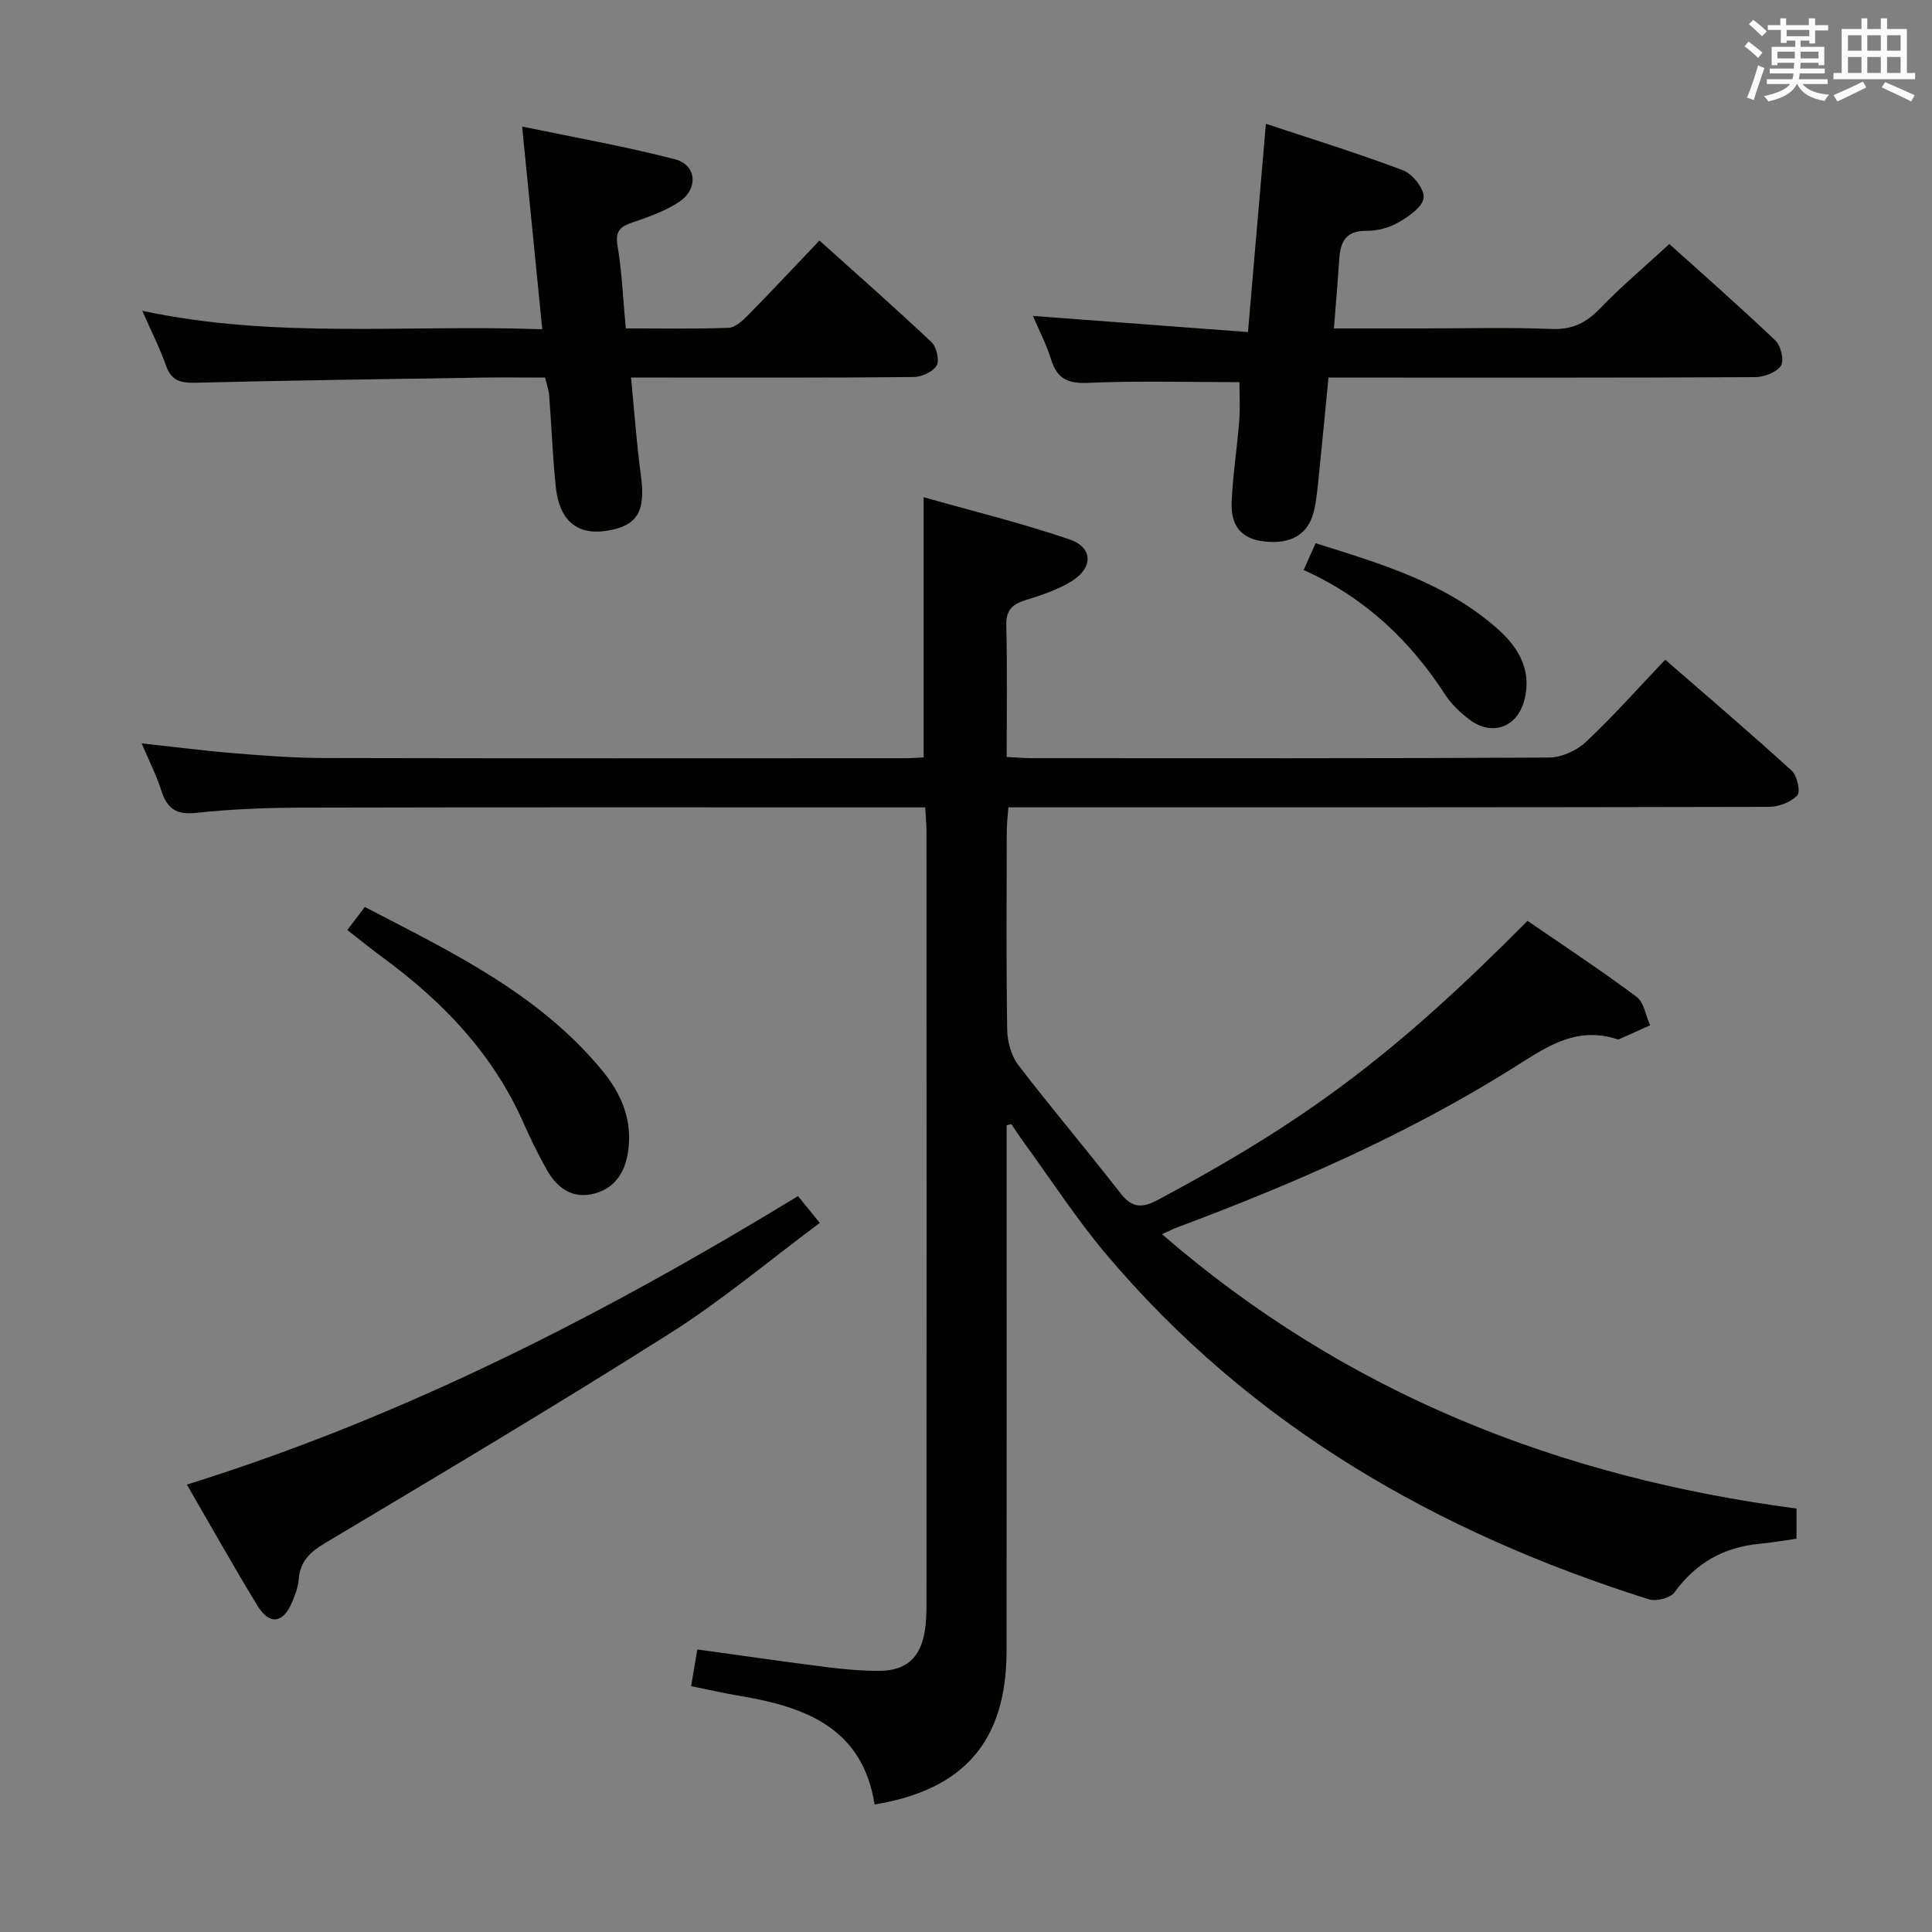 <svg enable-background="new 0 0 400 400" viewBox="0 0 400 400" xmlns="http://www.w3.org/2000/svg"><rect x="0" y="0" width="400" height="400" fill="#808080" stroke="none"/><g fill="#010100"><path d="m208.41 232.97v5.28c0 34.5.02 69-.01 103.5-.02 18.68-8.71 28.77-27.32 31.85-2.5-15.81-14.25-20.18-27.73-22.45-3.4-.57-6.76-1.35-10.26-2.05.46-2.72.84-4.96 1.28-7.6 9.05 1.25 17.87 2.53 26.72 3.65 3.62.46 7.29.79 10.93.78 5.59-.01 8.55-2.69 9.45-8.26.29-1.8.35-3.65.35-5.48.02-53.33.02-106.67 0-160 0-1.46-.15-2.93-.27-5.03-2 0-3.78 0-5.55 0-41 0-82-.05-123 .05-7.48.02-15 .28-22.42 1.09-4.19.46-6.02-.98-7.2-4.68-1-3.12-2.51-6.07-4.05-9.71 6.96.75 13.16 1.56 19.39 2.06 6.13.5 12.28.96 18.42.97 40.17.09 80.33.05 120.5.04 1.15 0 2.31-.11 3.59-.17 0-17.65 0-35.19 0-53.87 10.11 2.87 20.35 5.36 30.28 8.77 4.79 1.65 4.83 5.85.4 8.6-2.91 1.81-6.31 2.92-9.61 3.95-2.75.86-4.04 2.09-3.96 5.23.22 8.96.08 17.94.08 27.24 2.08.1 3.69.24 5.3.24 35.67.01 71.33.08 107-.13 2.59-.02 5.74-1.45 7.66-3.26 5.57-5.23 10.66-10.98 16.39-17 8.81 7.67 17.63 15.19 26.18 22.98 1.13 1.03 1.86 4.36 1.16 5.11-1.31 1.41-3.81 2.37-5.82 2.38-50.33.12-100.67.1-151 .1-1.99 0-3.98 0-6.52 0-.13 1.84-.33 3.43-.33 5.03-.03 13.67-.13 27.33.09 41 .04 2.47.82 5.39 2.29 7.31 6.87 8.98 14.21 17.6 21.14 26.53 2.47 3.18 4.55 3.13 7.91 1.33 30.84-16.5 49-30.08 76.39-57.7 7.46 5.13 15.17 10.21 22.56 15.72 1.55 1.15 1.91 3.9 2.82 5.91-2.12.96-4.25 1.92-6.38 2.86-.14.06-.34.05-.49 0-8.88-2.87-15.31 2.12-22.25 6.44-21.66 13.49-44.96 23.63-68.81 32.54-.77.29-1.5.67-3.13 1.41 38.09 33 82.23 50.32 131.37 56.8v6.24c-2.5.35-5.08.82-7.67 1.06-7.39.7-13.16 3.94-17.58 10.03-.86 1.19-3.77 1.95-5.29 1.47-43.87-13.82-82.52-35.98-112.5-71.59-6.09-7.24-11.27-15.24-16.85-22.9-.93-1.28-1.79-2.61-2.68-3.91-.34.1-.65.17-.97.24z"/><path d="m29.46 64.35c27.62 5.89 54.75 2.8 82.81 3.82-1.38-13.87-2.71-27.27-4.17-41.97 10.84 2.26 21.37 4.1 31.67 6.78 4.48 1.17 4.85 6.14.86 8.8-2.84 1.9-6.23 3.1-9.5 4.21-2.55.86-3.82 1.67-3.28 4.86.93 5.52 1.15 11.16 1.71 17.14 7.37 0 14.33.14 21.28-.12 1.37-.05 2.89-1.45 3.99-2.57 4.9-4.98 9.67-10.08 14.83-15.5 7.79 7 15.61 13.88 23.19 21.03 1.05.99 1.71 3.77 1.07 4.85-.77 1.31-3.11 2.37-4.77 2.38-17.32.17-34.64.11-51.97.11-1.96 0-3.92 0-6.53 0 .7 7.15 1.15 13.74 2.04 20.26 1.03 7.5-.72 10.53-7.27 11.49-5.98.88-9.65-2.21-10.36-9.17-.64-6.28-.88-12.6-1.36-18.9-.09-1.12-.5-2.21-.85-3.68-4.45 0-8.76-.06-13.07.01-19.8.31-39.6.57-59.4 1.06-3.09.08-4.93-.48-6.02-3.57-1.25-3.55-2.98-6.95-4.9-11.32z"/><path d="m275.05 78.17c-.69 7.05-1.31 13.64-1.99 20.22-.26 2.48-.45 4.98-1.02 7.4-1.13 4.83-4.74 6.95-10.3 6.31-4.61-.53-6.96-3.06-6.74-8.19.25-5.63 1.14-11.23 1.57-16.85.21-2.77.04-5.56.04-7.94-10.55 0-20.99-.31-31.4.15-4.28.19-6.42-.98-7.63-4.95-.91-2.98-2.4-5.79-3.72-8.91 14.88 1.12 29.42 2.21 44.52 3.34 1.28-14.85 2.46-28.54 3.71-43.12 9.46 3.14 19.05 6.09 28.41 9.64 1.98.75 4.44 3.89 4.25 5.68-.2 1.89-3.07 3.86-5.18 5.08-1.94 1.12-4.43 1.79-6.67 1.76-4.59-.06-5.44 2.64-5.66 6.28-.28 4.45-.67 8.88-1.07 13.93h18.13c9 0 18.01-.25 26.99.11 4.26.17 7.11-1.28 9.97-4.24 4.39-4.54 9.24-8.64 14.36-13.35 6.8 6.13 14.52 12.9 21.95 19.97 1.14 1.08 1.86 4.17 1.15 5.23-.94 1.39-3.49 2.35-5.36 2.36-27.16.15-54.32.1-81.48.1-1.99-.01-3.97-.01-6.83-.01z"/><path d="m38.69 307.37c45.2-14.1 86.43-35.3 126.53-59.73 1.42 1.75 2.74 3.37 4.51 5.55-10.42 7.75-20.2 16-30.91 22.79-23.57 14.93-47.56 29.2-71.52 43.5-3.17 1.89-5.16 3.81-5.46 7.53-.13 1.62-.74 3.24-1.39 4.76-1.86 4.35-4.66 4.73-7.14.67-4.94-8.07-9.55-16.33-14.62-25.07z"/><path d="m71.91 192.55c1.27-1.67 2.27-2.98 3.62-4.77 17.82 9.27 35.99 17.88 49.16 33.87 3.81 4.62 6.13 9.85 5.44 16.05-.5 4.48-2.41 8.12-6.95 9.38-4.48 1.25-7.78-.99-9.93-4.82-1.79-3.17-3.41-6.45-4.87-9.78-6.31-14.29-16.68-25.09-29.07-34.19-2.41-1.77-4.72-3.66-7.4-5.74z"/><path d="m269.91 118.02c.91-2.05 1.58-3.55 2.47-5.55 13.53 4.24 27.05 8.21 37.86 17.89 4.24 3.8 6.95 8.53 5.36 14.6-1.5 5.72-6.8 7.57-11.5 3.92-1.82-1.41-3.6-3.07-4.84-4.98-7.29-11.27-16.66-20.18-29.35-25.88z"/></g><path d="m361.2 9.6.8-1c.9.7 1.9 1.4 2.9 2.3l-.9 1.1c-1-1-2-1.8-2.8-2.4zm.5 10.6c.9-2.1 1.6-4.3 2.3-6.7.4.2.8.4 1.3.6-.7 2.1-1.5 4.3-2.2 6.6zm.4-15.2.9-.9c1 .8 2 1.6 2.8 2.4l-1 1c-.9-.9-1.8-1.7-2.7-2.5zm12.5-1.2h1.2v1.4h2.7v1.1h-2.7v2.7h-1.2v-.6h-1.8v1.3h4.9v3.8h-1.2v-.5h-3.7c0 .4-.1.9-.1 1.2h5.1v1h-5.2c0 .5-.1.9-.2 1.2h6v1h-5.2c1.1 1.3 2.9 2 5.5 2.2-.4.4-.7.8-.9 1.3-2.9-.5-4.8-1.6-5.7-3.5h-.1c-.8 1.7-2.7 2.9-5.9 3.6-.2-.4-.6-.8-.9-1.1 2.8-.6 4.6-1.4 5.4-2.5h-4.8v-1h5.3c.1-.3.2-.7.2-1.2h-4.9v-1h5c0-.4 0-.8.1-1.2h-3.5v.5h-1.2v-3.8h4.9v-1.3h-1.8v.5h-1.2v-2.7h-2.7v-1h2.6v-1.4h1.2v1.4h4.7v-1.4zm-6.6 8.3h3.6c0-.4 0-.9 0-1.4h-3.6zm1.9-4.6h4.7v-1.3h-4.7zm6.6 3.2h-3.7v1.4h3.7z" fill="#fbfafc"/><path d="m385.3 3.8h1.3v2.2h2.8v-2.2h1.3v2.2h4.1v9.1h1.7v1.3h-16.9v-1.3h1.7v-9.1h4.1v-2.2zm.4 13.1.7 1.2c-1.8.9-3.8 1.9-6 2.9-.2-.4-.5-.8-.8-1.3 2.3-1 4.3-1.9 6.1-2.8zm-3.1-6.4h2.8v-3.2h-2.8zm0 4.6h2.8v-3.3h-2.8zm4-4.6h2.8v-3.2h-2.8zm0 4.6h2.8v-3.3h-2.8zm3.7 1.9c2.1.9 4.1 1.8 6.1 2.7l-.7 1.3c-2.2-1.1-4.2-2-6.1-2.9zm3.2-9.7h-2.8v3.2h2.8zm-2.8 7.8h2.8v-3.3h-2.8z" fill="#fbfafc"/></svg>